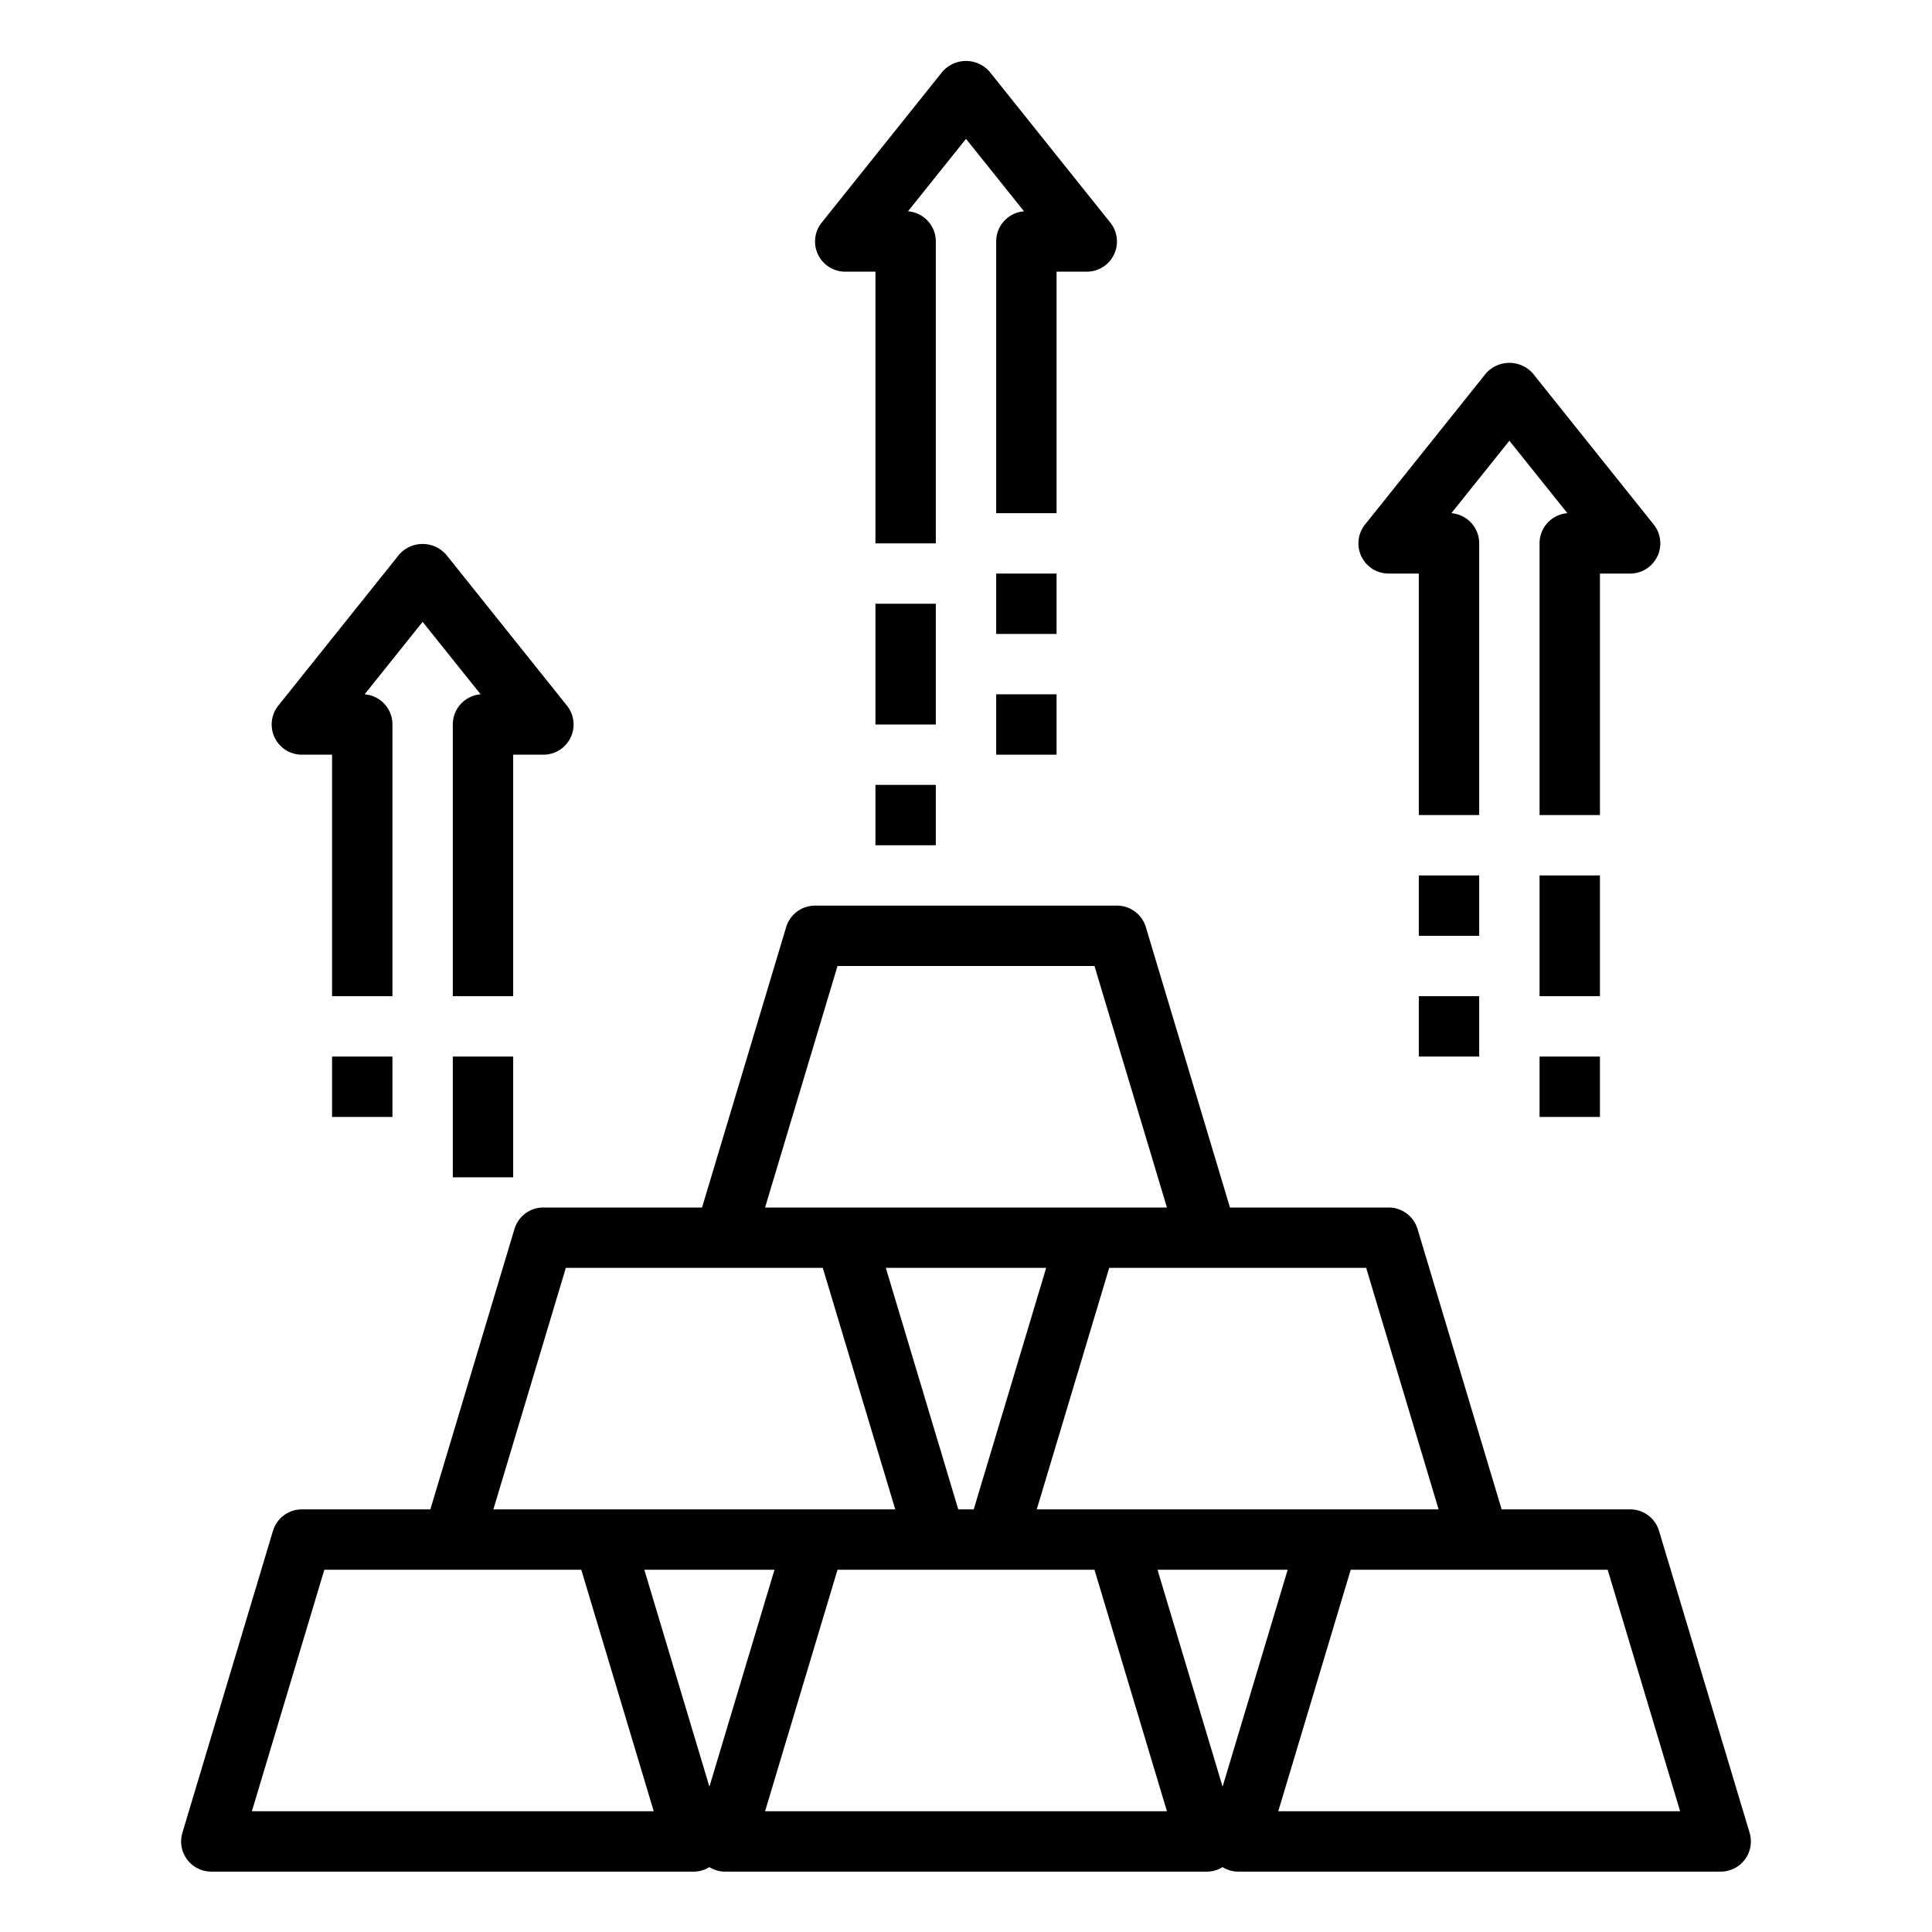 <svg xmlns="http://www.w3.org/2000/svg" viewBox="0 0 64 64" x="0px" y="0px"><g><path d="M57.958,60.713l-3-10A1,1,0,0,0,54,50H49.744l-2.786-9.287A1,1,0,0,0,46,40H40.744l-2.786-9.287A1,1,0,0,0,37,30H27a1,1,0,0,0-.958.713L23.256,40H18a1,1,0,0,0-.958.713L14.256,50H10a1,1,0,0,0-.958.713l-3,10A1,1,0,0,0,7,62H23a.987.987,0,0,0,.5-.149A.987.987,0,0,0,24,62H40a.987.987,0,0,0,.5-.149A.987.987,0,0,0,41,62H57a1,1,0,0,0,.958-1.287ZM47.656,50H34.344l2.4-8h8.512ZM31.744,50l-2.4-8h5.312l-2.4,8Zm-4-18h8.512l2.4,8H25.344Zm-9,10h8.512l2.4,8H16.344ZM8.344,60l2.4-8h8.512l2.4,8ZM23.5,59.186,21.344,52h4.312ZM25.344,60l2.4-8h8.512l2.4,8ZM40.5,59.186,38.344,52h4.312ZM42.344,60l2.4-8h8.512l2.4,8Z"></path><path d="M10,25h1v8h2V24a1,1,0,0,0-.922-1L14,20.6,15.922,23A1,1,0,0,0,15,24v9h2V25h1a1,1,0,0,0,.781-1.625l-4-5a1.036,1.036,0,0,0-1.562,0l-4,5A1,1,0,0,0,10,25Z"></path><rect x="11" y="35" width="2" height="2"></rect><rect x="15" y="35" width="2" height="4"></rect><path d="M28,9h1v9h2V8a1,1,0,0,0-.922-1L32,4.6,33.922,7A1,1,0,0,0,33,8v9h2V9h1a1,1,0,0,0,.781-1.625l-4-5a1.036,1.036,0,0,0-1.562,0l-4,5A1,1,0,0,0,28,9Z"></path><rect x="33" y="19" width="2" height="2"></rect><rect x="33" y="23" width="2" height="2"></rect><rect x="29" y="20" width="2" height="4"></rect><path d="M46,19h1v8h2V18a1,1,0,0,0-.922-1L50,14.6,51.922,17A1,1,0,0,0,51,18v9h2V19h1a1,1,0,0,0,.781-1.625l-4-5a1.036,1.036,0,0,0-1.562,0l-4,5A1,1,0,0,0,46,19Z"></path><rect x="47" y="29" width="2" height="2"></rect><rect x="47" y="33" width="2" height="2"></rect><rect x="51" y="35" width="2" height="2"></rect><rect x="51" y="29" width="2" height="4"></rect><rect x="29" y="26" width="2" height="2"></rect></g></svg>
